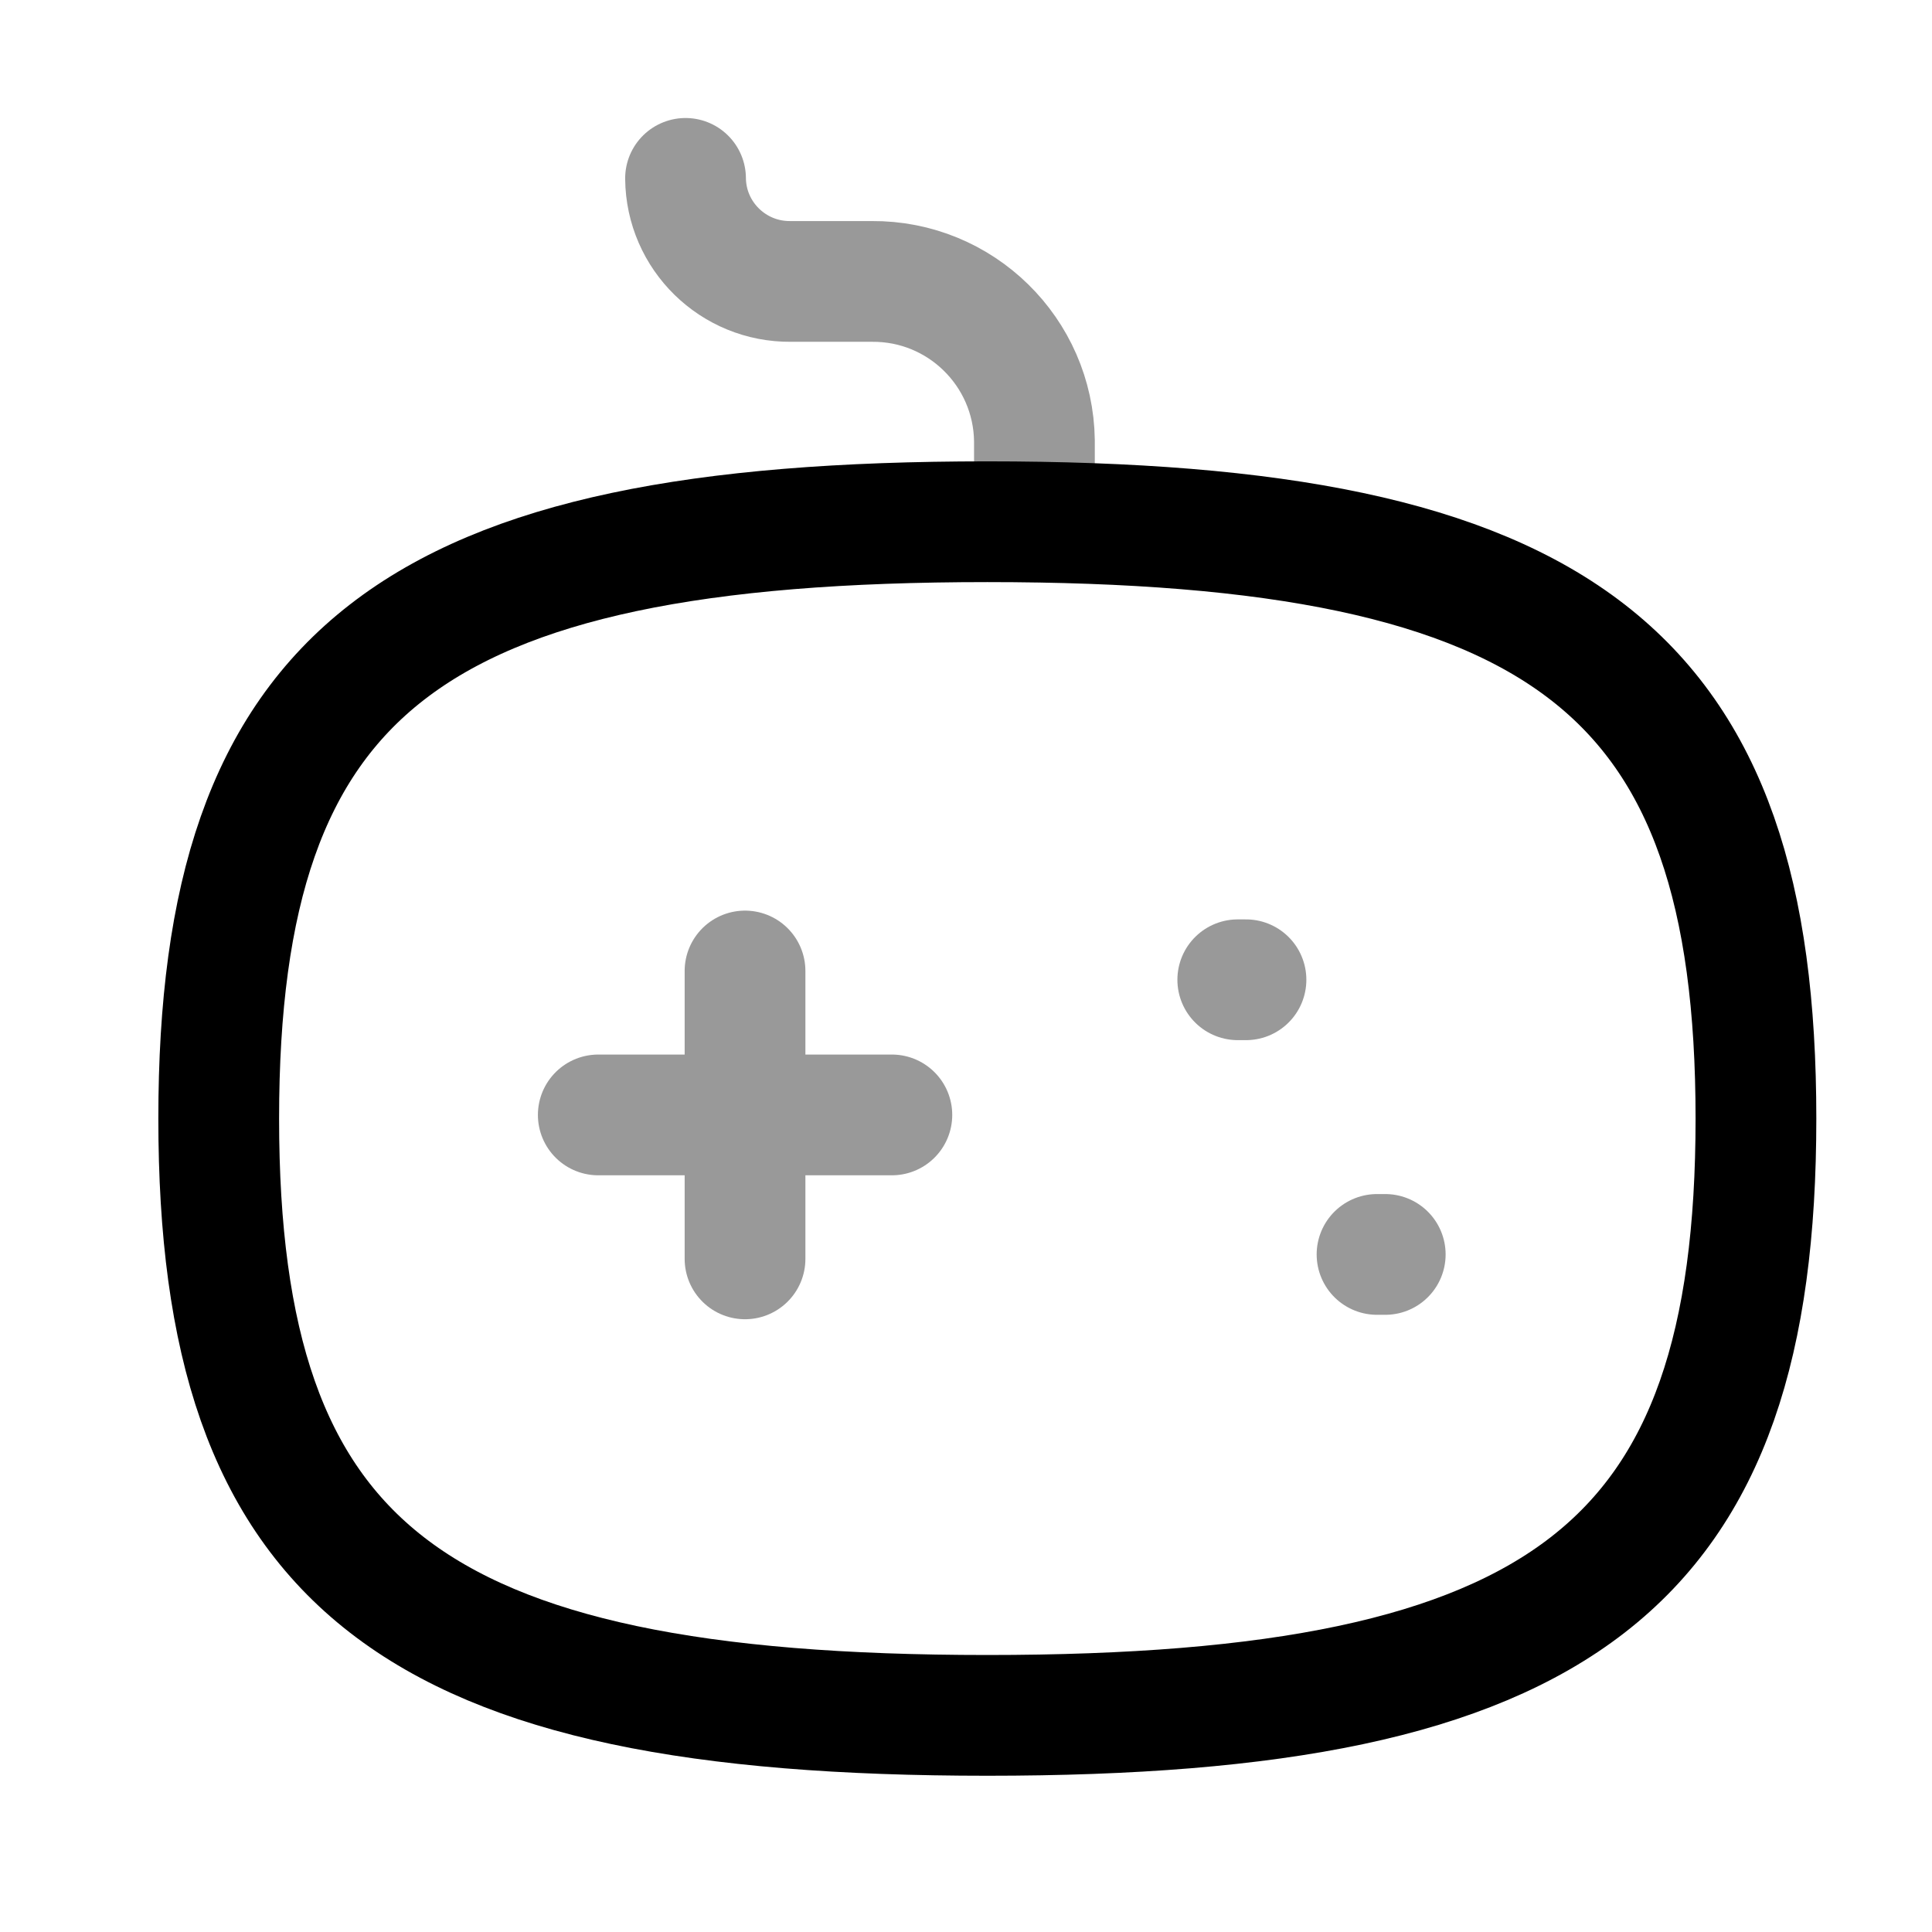 <svg width="24" height="24" viewBox="0 0 24 24" fill="none" xmlns="http://www.w3.org/2000/svg">
<path opacity="0.4" d="M9.255 12.062V15.638M11.079 13.85H7.432" stroke="currentColor" stroke-width="1.5" stroke-linecap="round" stroke-linejoin="round"/>
<path opacity="0.4" d="M15.478 12.171H15.376" stroke="currentColor" stroke-width="1.5" stroke-linecap="round" stroke-linejoin="round"/>
<path opacity="0.4" d="M17.208 15.583H17.106" stroke="currentColor" stroke-width="1.5" stroke-linecap="round" stroke-linejoin="round"/>
<path opacity="0.4" d="M8.516 2.216C8.522 2.93 9.108 3.503 9.822 3.496H10.83C11.932 3.487 12.835 4.371 12.85 5.474V6.481" stroke="currentColor" stroke-width="1.5" stroke-linecap="round" stroke-linejoin="round"/>
<path fill-rule="evenodd" clip-rule="evenodd" d="M21.813 13.895C21.813 8.335 19.426 6.481 12.265 6.481C5.103 6.481 2.717 8.335 2.717 13.895C2.717 19.456 5.103 21.309 12.265 21.309C19.426 21.309 21.813 19.456 21.813 13.895Z" stroke="currentColor" stroke-width="1.5" stroke-linecap="round" stroke-linejoin="round"/>
</svg>
